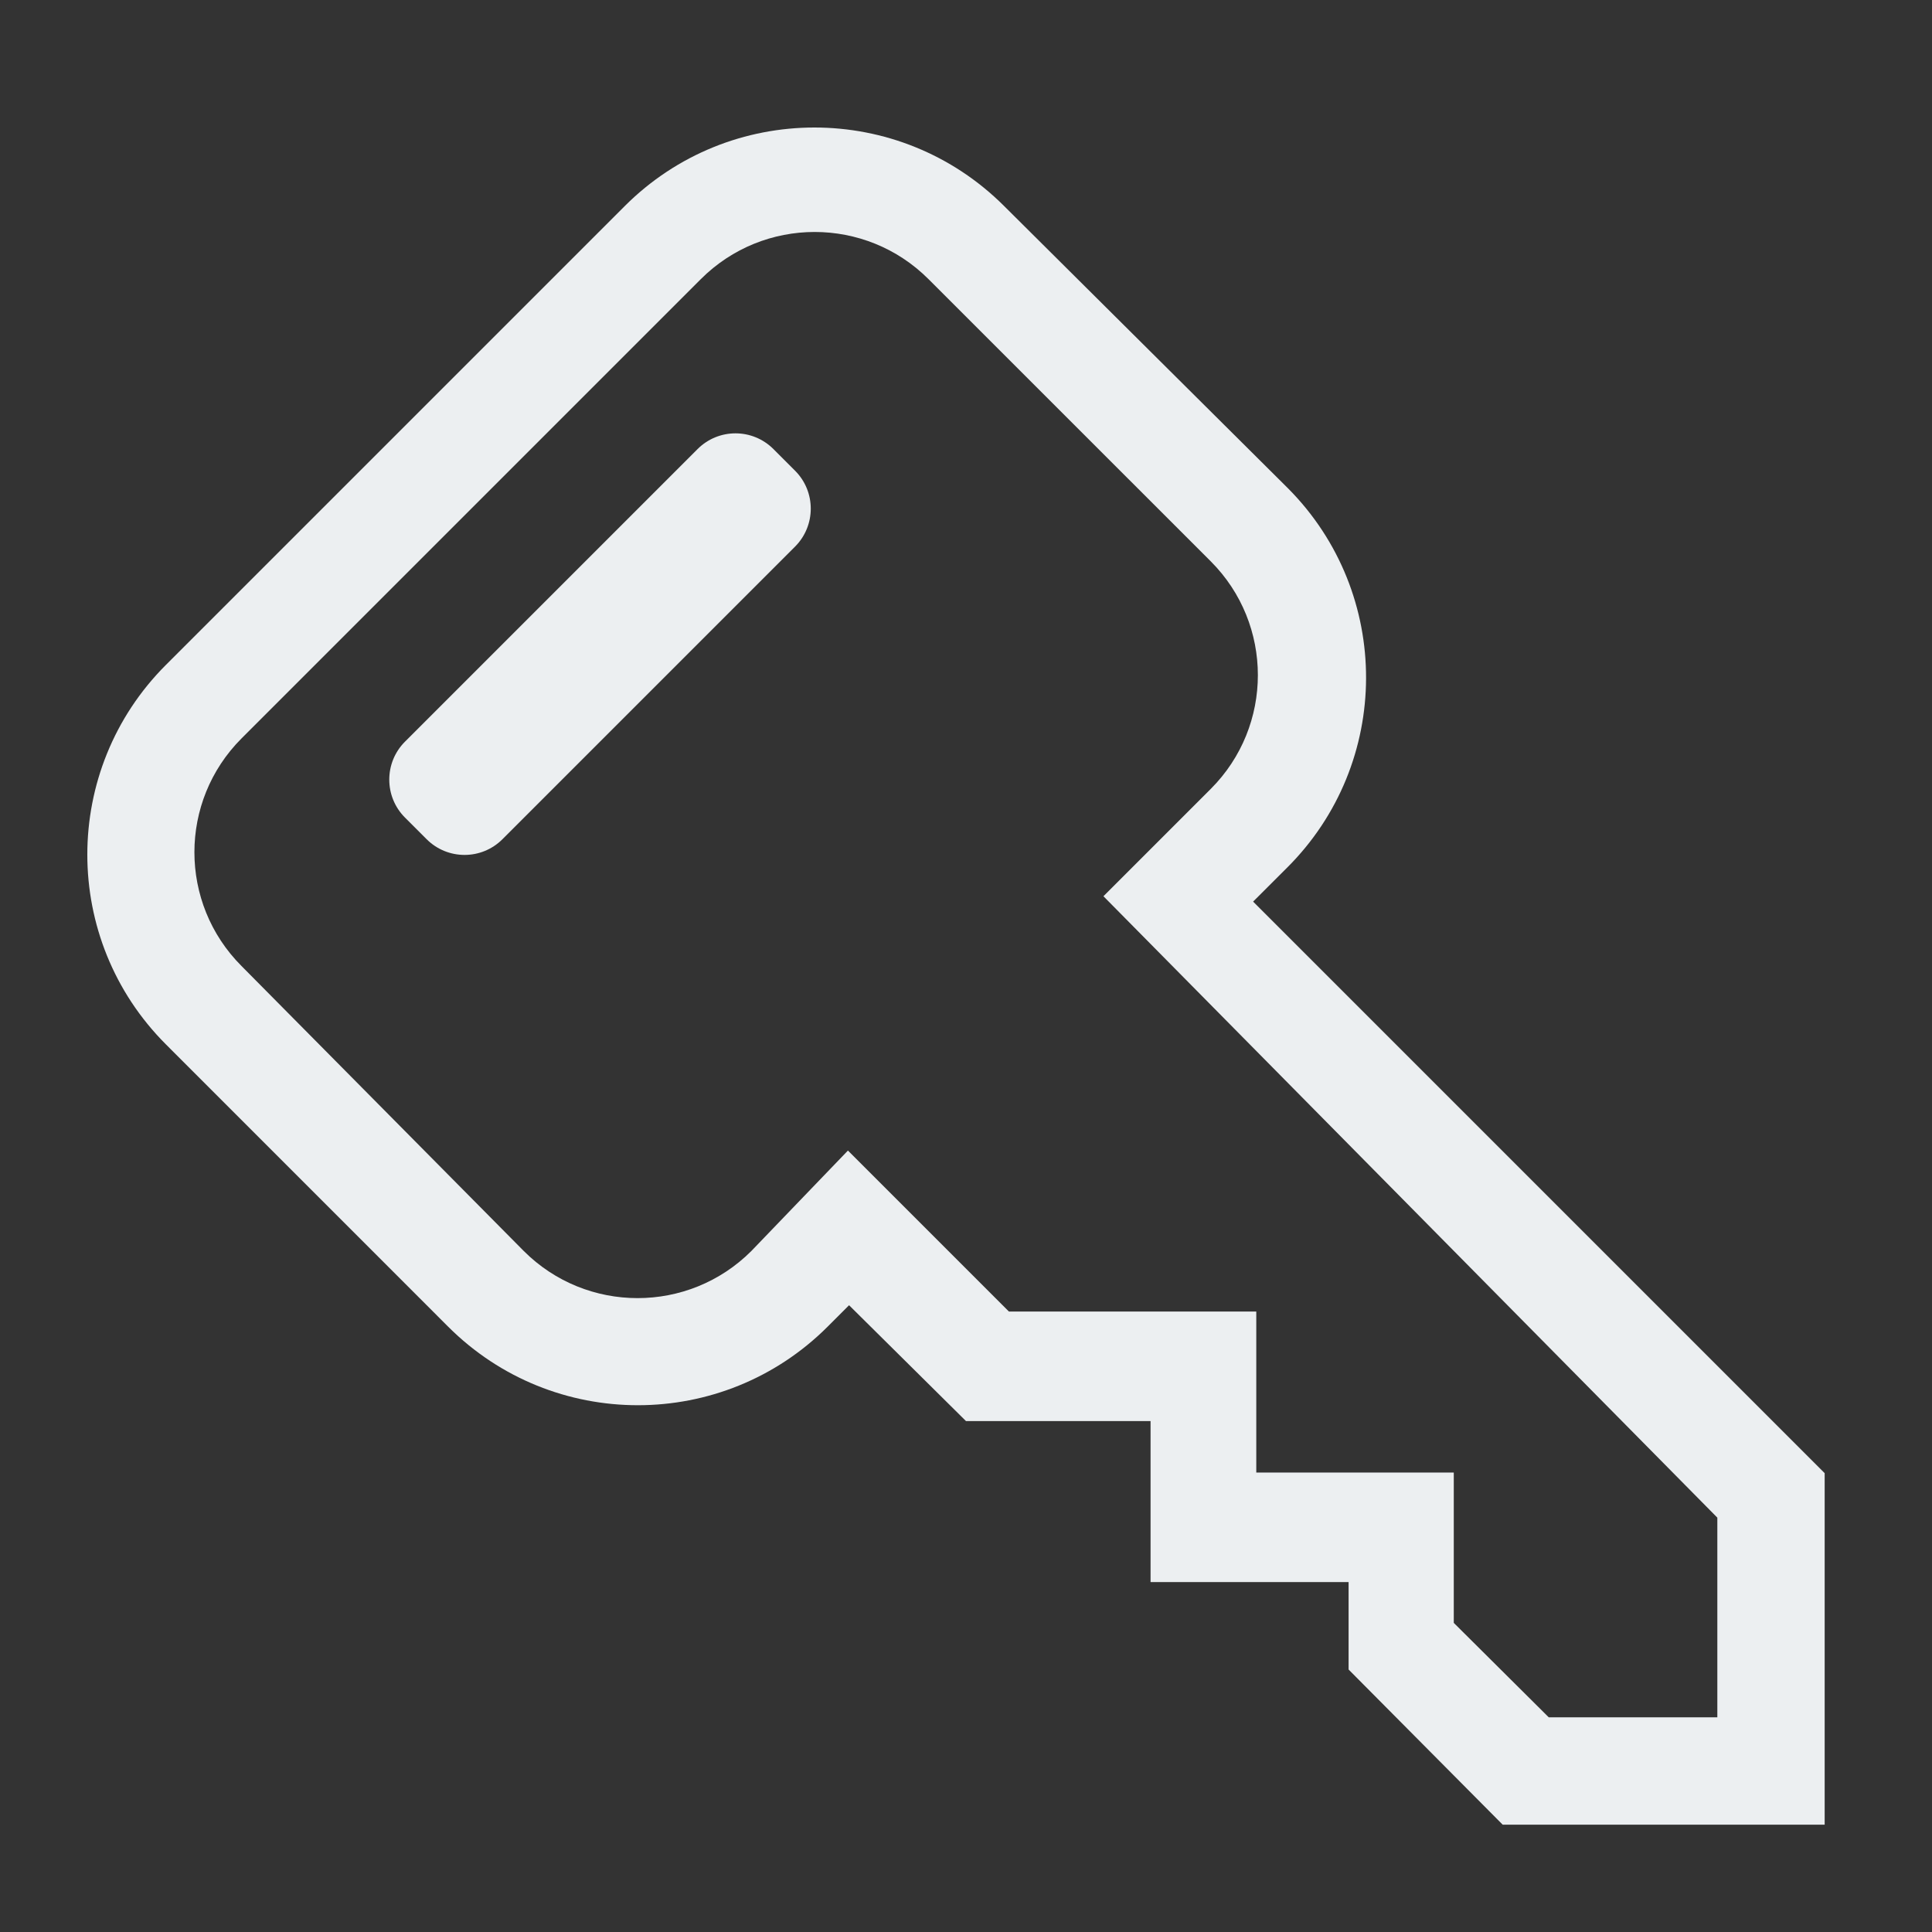 <?xml version="1.0" encoding="utf-8"?>
<!-- Generator: Adobe Illustrator 16.0.0, SVG Export Plug-In . SVG Version: 6.00 Build 0)  -->
<!DOCTYPE svg PUBLIC "-//W3C//DTD SVG 1.1//EN" "http://www.w3.org/Graphics/SVG/1.1/DTD/svg11.dtd">
<svg version="1.1" id="Layer_1" xmlns="http://www.w3.org/2000/svg" xmlns:xlink="http://www.w3.org/1999/xlink" x="0px" y="0px"
	 width="36px" height="36px" viewBox="0 0 36 36" enable-background="new 0 0 36 36" xml:space="preserve">
<rect x="0" y="0" width="36" height="36" fill="#333333" stroke="none"/>
<title>key-line</title>
<path fill="#ECEFF1" d="M7.546,13.82l5.452-5.452c0.391-0.391,1.023-0.391,1.414,0l0.403,0.403c0.39,0.39,0.39,1.023,0,1.414
	l-5.452,5.452c-0.39,0.391-1.023,0.391-1.414,0l-0.403-0.403C7.156,14.844,7.156,14.21,7.546,13.82z"/>
<path fill="#ECEFF1" d="M23.35,16.8l0.631-0.63c1.957-1.947,1.966-5.112,0.02-7.07l-5.29-5.26c-1.953-1.952-5.118-1.952-7.07,0
	l-8.55,8.55c-1.952,1.952-1.952,5.117,0,7.07l5.26,5.261c1.953,1.951,5.117,1.951,7.07,0l0.4-0.4L18,26.48h3.439v3h3.69v1.629L28,34
	h6v-6.55L23.35,16.8z M32,32h-3.141l-1.77-1.76v-2.801h-3.68v-3H18.8l-3-3L14,23.311c-1.171,1.17-3.069,1.17-4.24,0L4.5,18
	c-1.17-1.171-1.17-3.069,0-4.24l8.56-8.56c1.171-1.17,3.069-1.17,4.24,0l5.261,5.26c1.17,1.171,1.17,3.069,0,4.24l-2,2L32,28.279V32
	z"/>
</svg>
